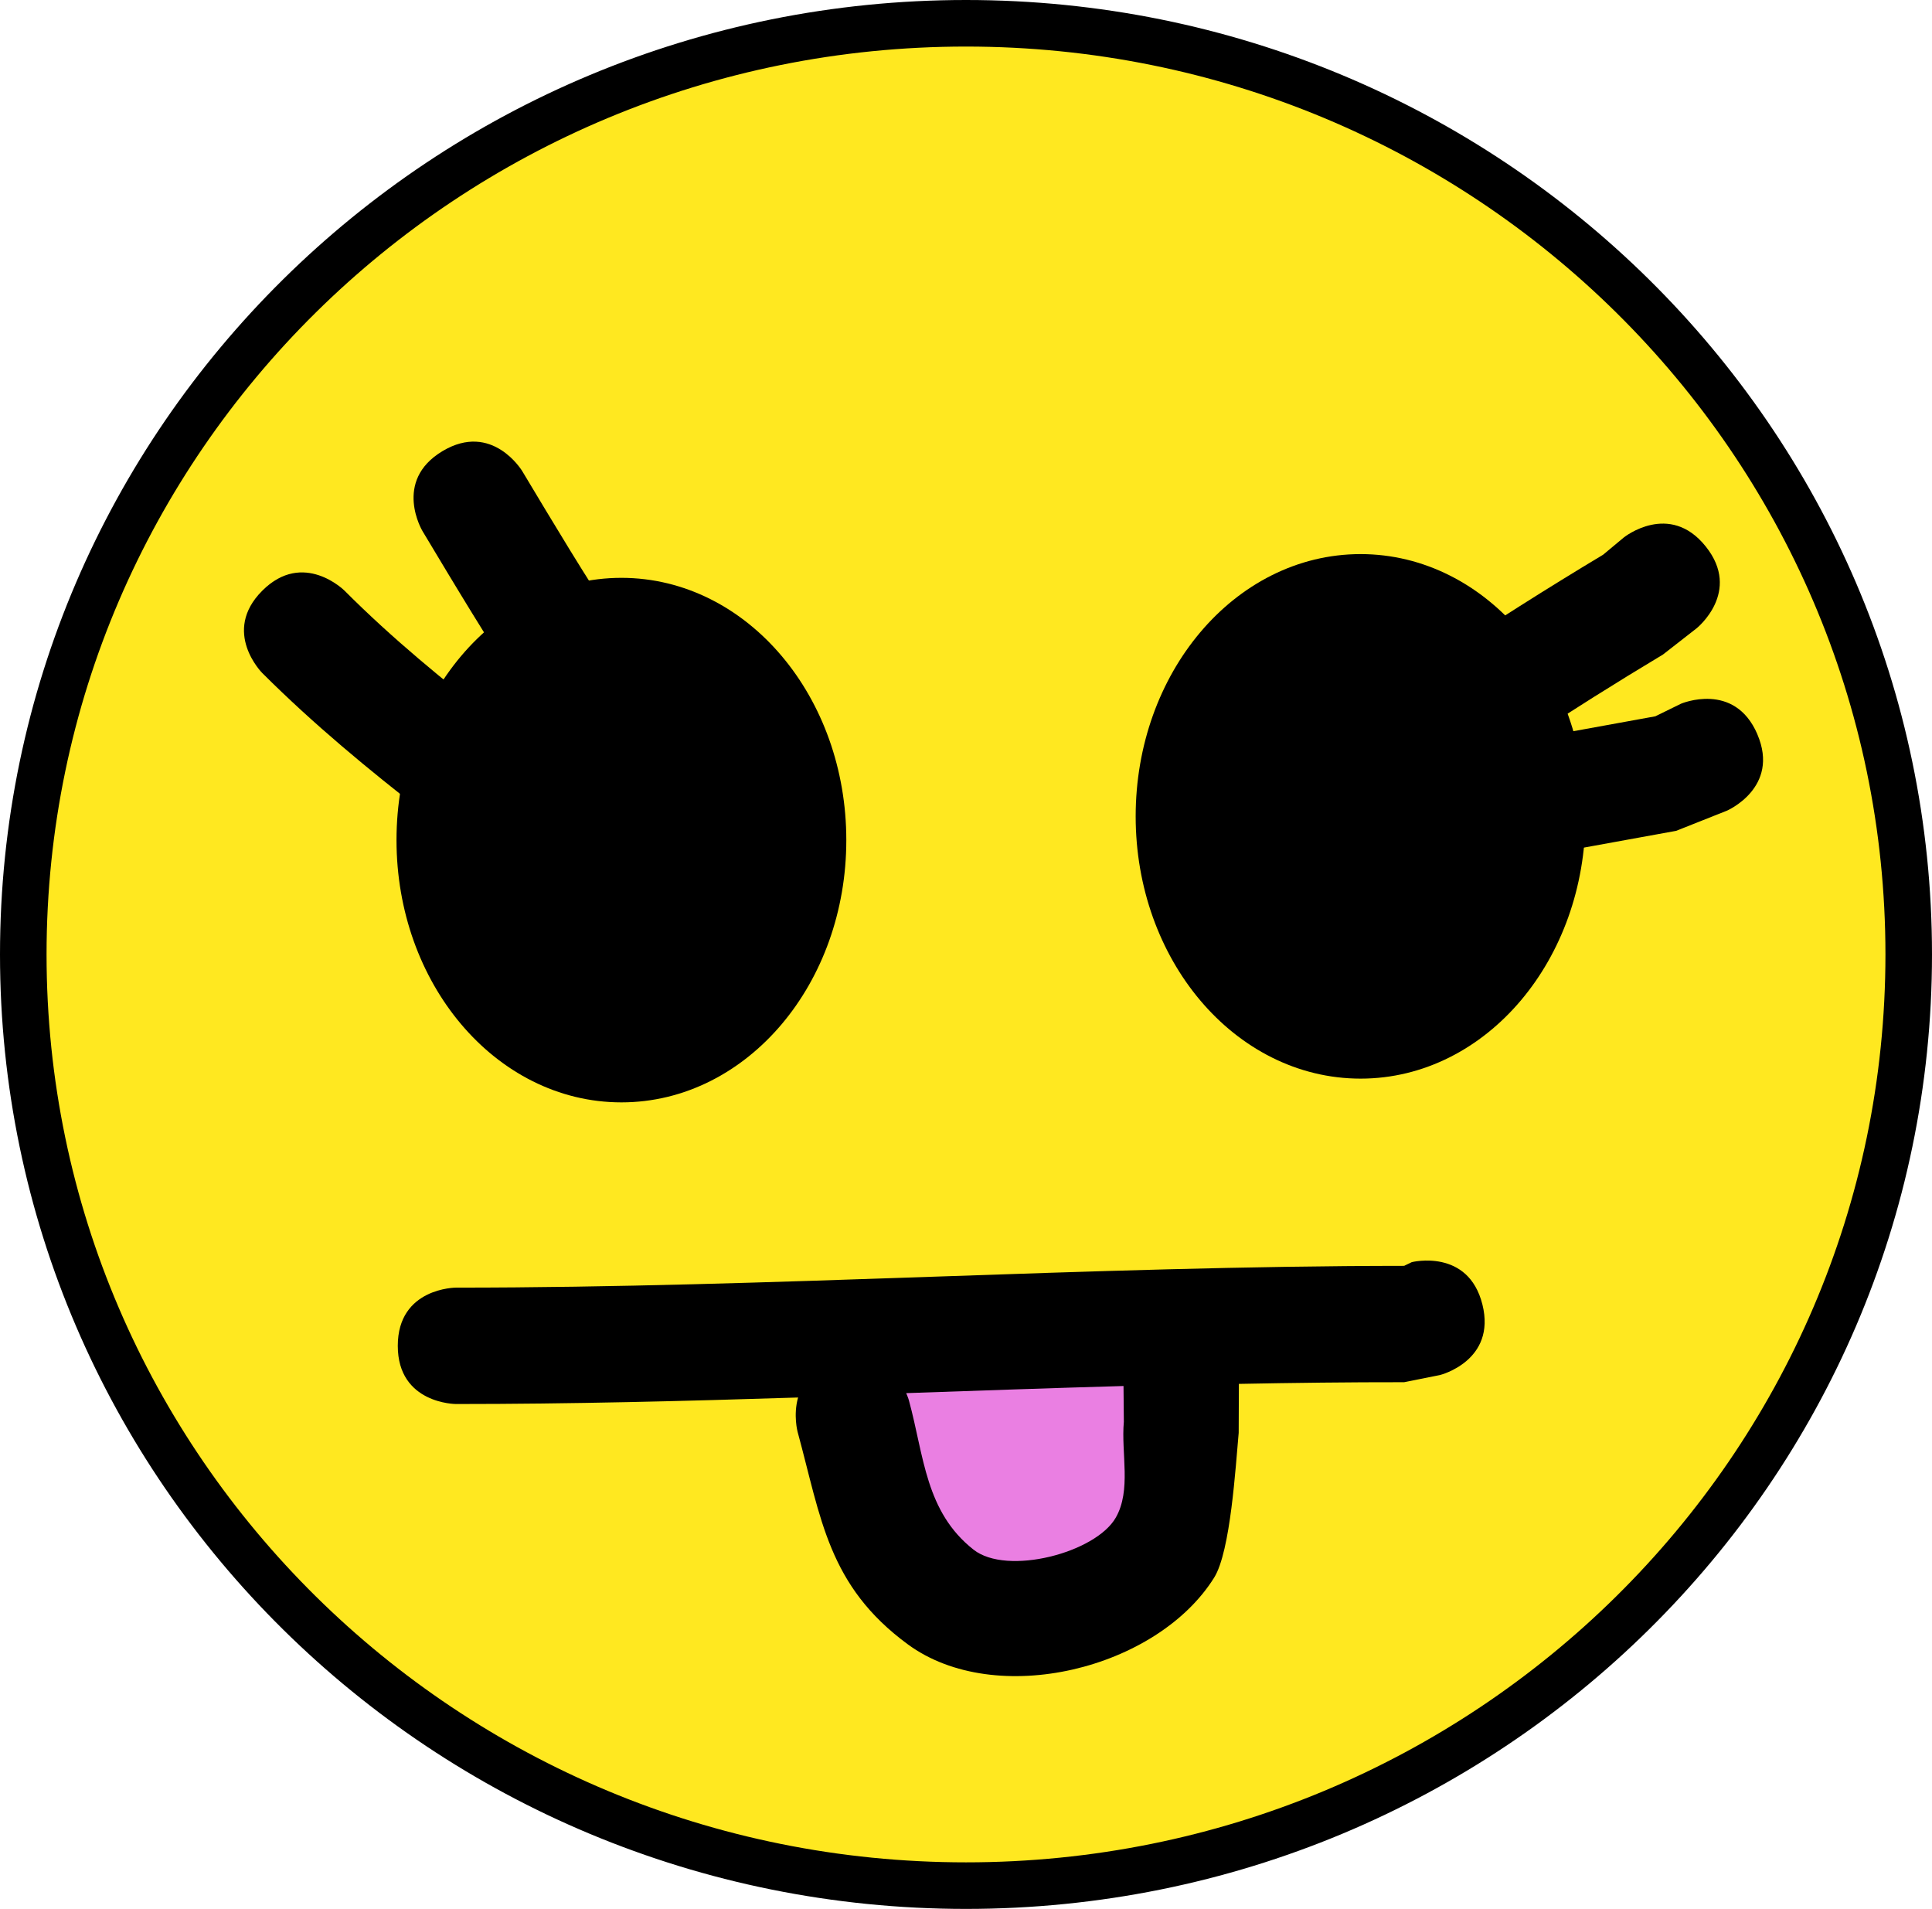 <svg version="1.1" xmlns="http://www.w3.org/2000/svg" xmlns:xlink="http://www.w3.org/1999/xlink" width="83" height="82" viewBox="0,0,83,82"><g transform="translate(-198.5,-139)"><g data-paper-data="{&quot;isPaintingLayer&quot;:true}" fill-rule="nonzero" stroke-linecap="butt" stroke-linejoin="miter" stroke-miterlimit="10" stroke-dasharray="" stroke-dashoffset="0" style="mix-blend-mode: normal"><path d="M280.5,180c0,22.091 -18.132,40 -40.5,40c-22.368,0 -40.5,-17.909 -40.5,-40c0,-22.091 18.132,-40 40.5,-40c22.368,0 40.5,17.909 40.5,40z" fill="#ffe820" stroke="#000000" stroke-width="2"/><path d="M265.613,174.068c0,5.67 -3.878,10.266 -8.662,10.266c-4.784,0 -8.662,-4.596 -8.662,-10.266c0,-5.67 3.878,-10.266 8.662,-10.266c4.784,0 8.662,4.596 8.662,10.266z" fill="#000000" stroke="#000000" stroke-width="2"/><path d="M233.858,175.088c0,5.67 -3.878,10.266 -8.662,10.266c-4.784,0 -8.662,-4.596 -8.662,-10.266c0,-5.67 3.878,-10.266 8.662,-10.266c4.784,0 8.662,4.596 8.662,10.266z" fill="#000000" stroke="#000000" stroke-width="2"/><path d="M224.358,170.018c-2.236,1.118 -3.354,-1.118 -3.354,-1.118l-0.078,-0.199c-1.503,-2.255 -2.883,-4.566 -4.277,-6.89c0,0 -1.286,-2.144 0.857,-3.43c2.144,-1.286 3.43,0.857 3.43,0.857c1.353,2.255 2.691,4.5 4.15,6.689l0.39,0.737c0,0 1.118,2.236 -1.118,3.354z" fill="#000000" stroke="none" stroke-width="0.5"/><path d="M220.56,174.232c-1.768,1.768 -3.536,0 -3.536,0l-0.235,-0.263c-2.471,-1.922 -4.804,-3.845 -7.022,-6.058c0,0 -1.768,-1.768 0,-3.536c1.768,-1.768 3.536,0 3.536,0c2.067,2.071 4.248,3.852 6.556,5.647l0.701,0.674c0,0 1.768,1.768 0,3.536z" fill="#000000" stroke="none" stroke-width="0.5"/><path d="M273.997,170.543c0.985,2.298 -1.313,3.283 -1.313,3.283l-2.176,0.864c-1.717,0.312 -3.434,0.624 -5.15,0.936c0,0 -2.46,0.447 -2.907,-2.012c-0.177,-0.974 0.101,-1.632 0.502,-2.072c-0.366,0.214 -2.16,1.126 -3.4,-0.734c-1.387,-2.08 0.693,-3.467 0.693,-3.467c2.343,-1.562 4.709,-3.063 7.124,-4.512l0.895,-0.745c0,0 1.952,-1.562 3.514,0.39c1.562,1.952 -0.39,3.514 -0.39,3.514l-1.446,1.128c-2.005,1.202 -3.974,2.442 -5.925,3.724c0.26,-0.1 0.446,-0.134 0.446,-0.134c1.717,-0.312 3.434,-0.624 5.15,-0.936l1.101,-0.54c0,0 2.298,-0.985 3.283,1.313z" fill="#000000" stroke="none" stroke-width="0.5"/><path d="M262.185,195.034c0.606,2.425 -1.819,3.032 -1.819,3.032l-1.543,0.309c-2.367,-0.002 -4.734,0.026 -7.1,0.072l-0.008,2.102c-0.133,1.449 -0.348,5.089 -1.054,6.22c-2.461,3.939 -9.382,5.641 -13.162,2.865c-3.426,-2.516 -3.72,-5.411 -4.732,-9.121c0,0 -0.196,-0.72 0.019,-1.481c-4.895,0.157 -9.793,0.28 -14.697,0.28c0,0 -2.5,0 -2.5,-2.5c0,-2.5 2.5,-2.5 2.5,-2.5c13.605,0 27.158,-0.927 40.734,-0.936l0.33,-0.159c0,0 2.425,-0.606 3.032,1.819zM237.591,199.196c0.649,2.381 0.687,4.701 2.759,6.329c1.434,1.127 5.164,0.161 6.035,-1.349c0.682,-1.183 0.228,-2.721 0.351,-4.081l-0.007,-1.527c-3.086,0.089 -6.171,0.198 -9.258,0.305c0.085,0.192 0.121,0.323 0.121,0.323z" fill="#000000" stroke="none" stroke-width="0.5"/><path d="M237.43,198.844c3.087,-0.107 6.252,-0.218 9.337,-0.306l0.014,1.537c-0.122,1.36 0.332,2.94 -0.35,4.123c-0.871,1.51 -4.671,2.499 -6.104,1.372c-2.072,-1.628 -2.127,-4.02 -2.776,-6.402c0,0 -0.035,-0.132 -0.12,-0.324z" data-paper-data="{&quot;noHover&quot;:false,&quot;origItem&quot;:[&quot;Path&quot;,{&quot;applyMatrix&quot;:true,&quot;segments&quot;:[[[237.59109,199.19625],[0,0],[0.6494,2.38112]],[[240.35033,205.5257],[-2.07187,-1.62807],[1.43367,1.12657]],[[246.38503,204.17691],[-0.87108,1.50968],[0.68236,-1.1826]],[[246.73568,200.09591],[-0.12224,1.35986],[0,0]],[[246.72826,198.56869],[0,0],[-3.08561,0.08876]],[[237.47031,198.87328],[3.08659,-0.10684],[0.08513,0.19227]]],&quot;closed&quot;:true}]}" fill="#ea7fe2" stroke="none" stroke-width="0.5"/></g></g></svg>